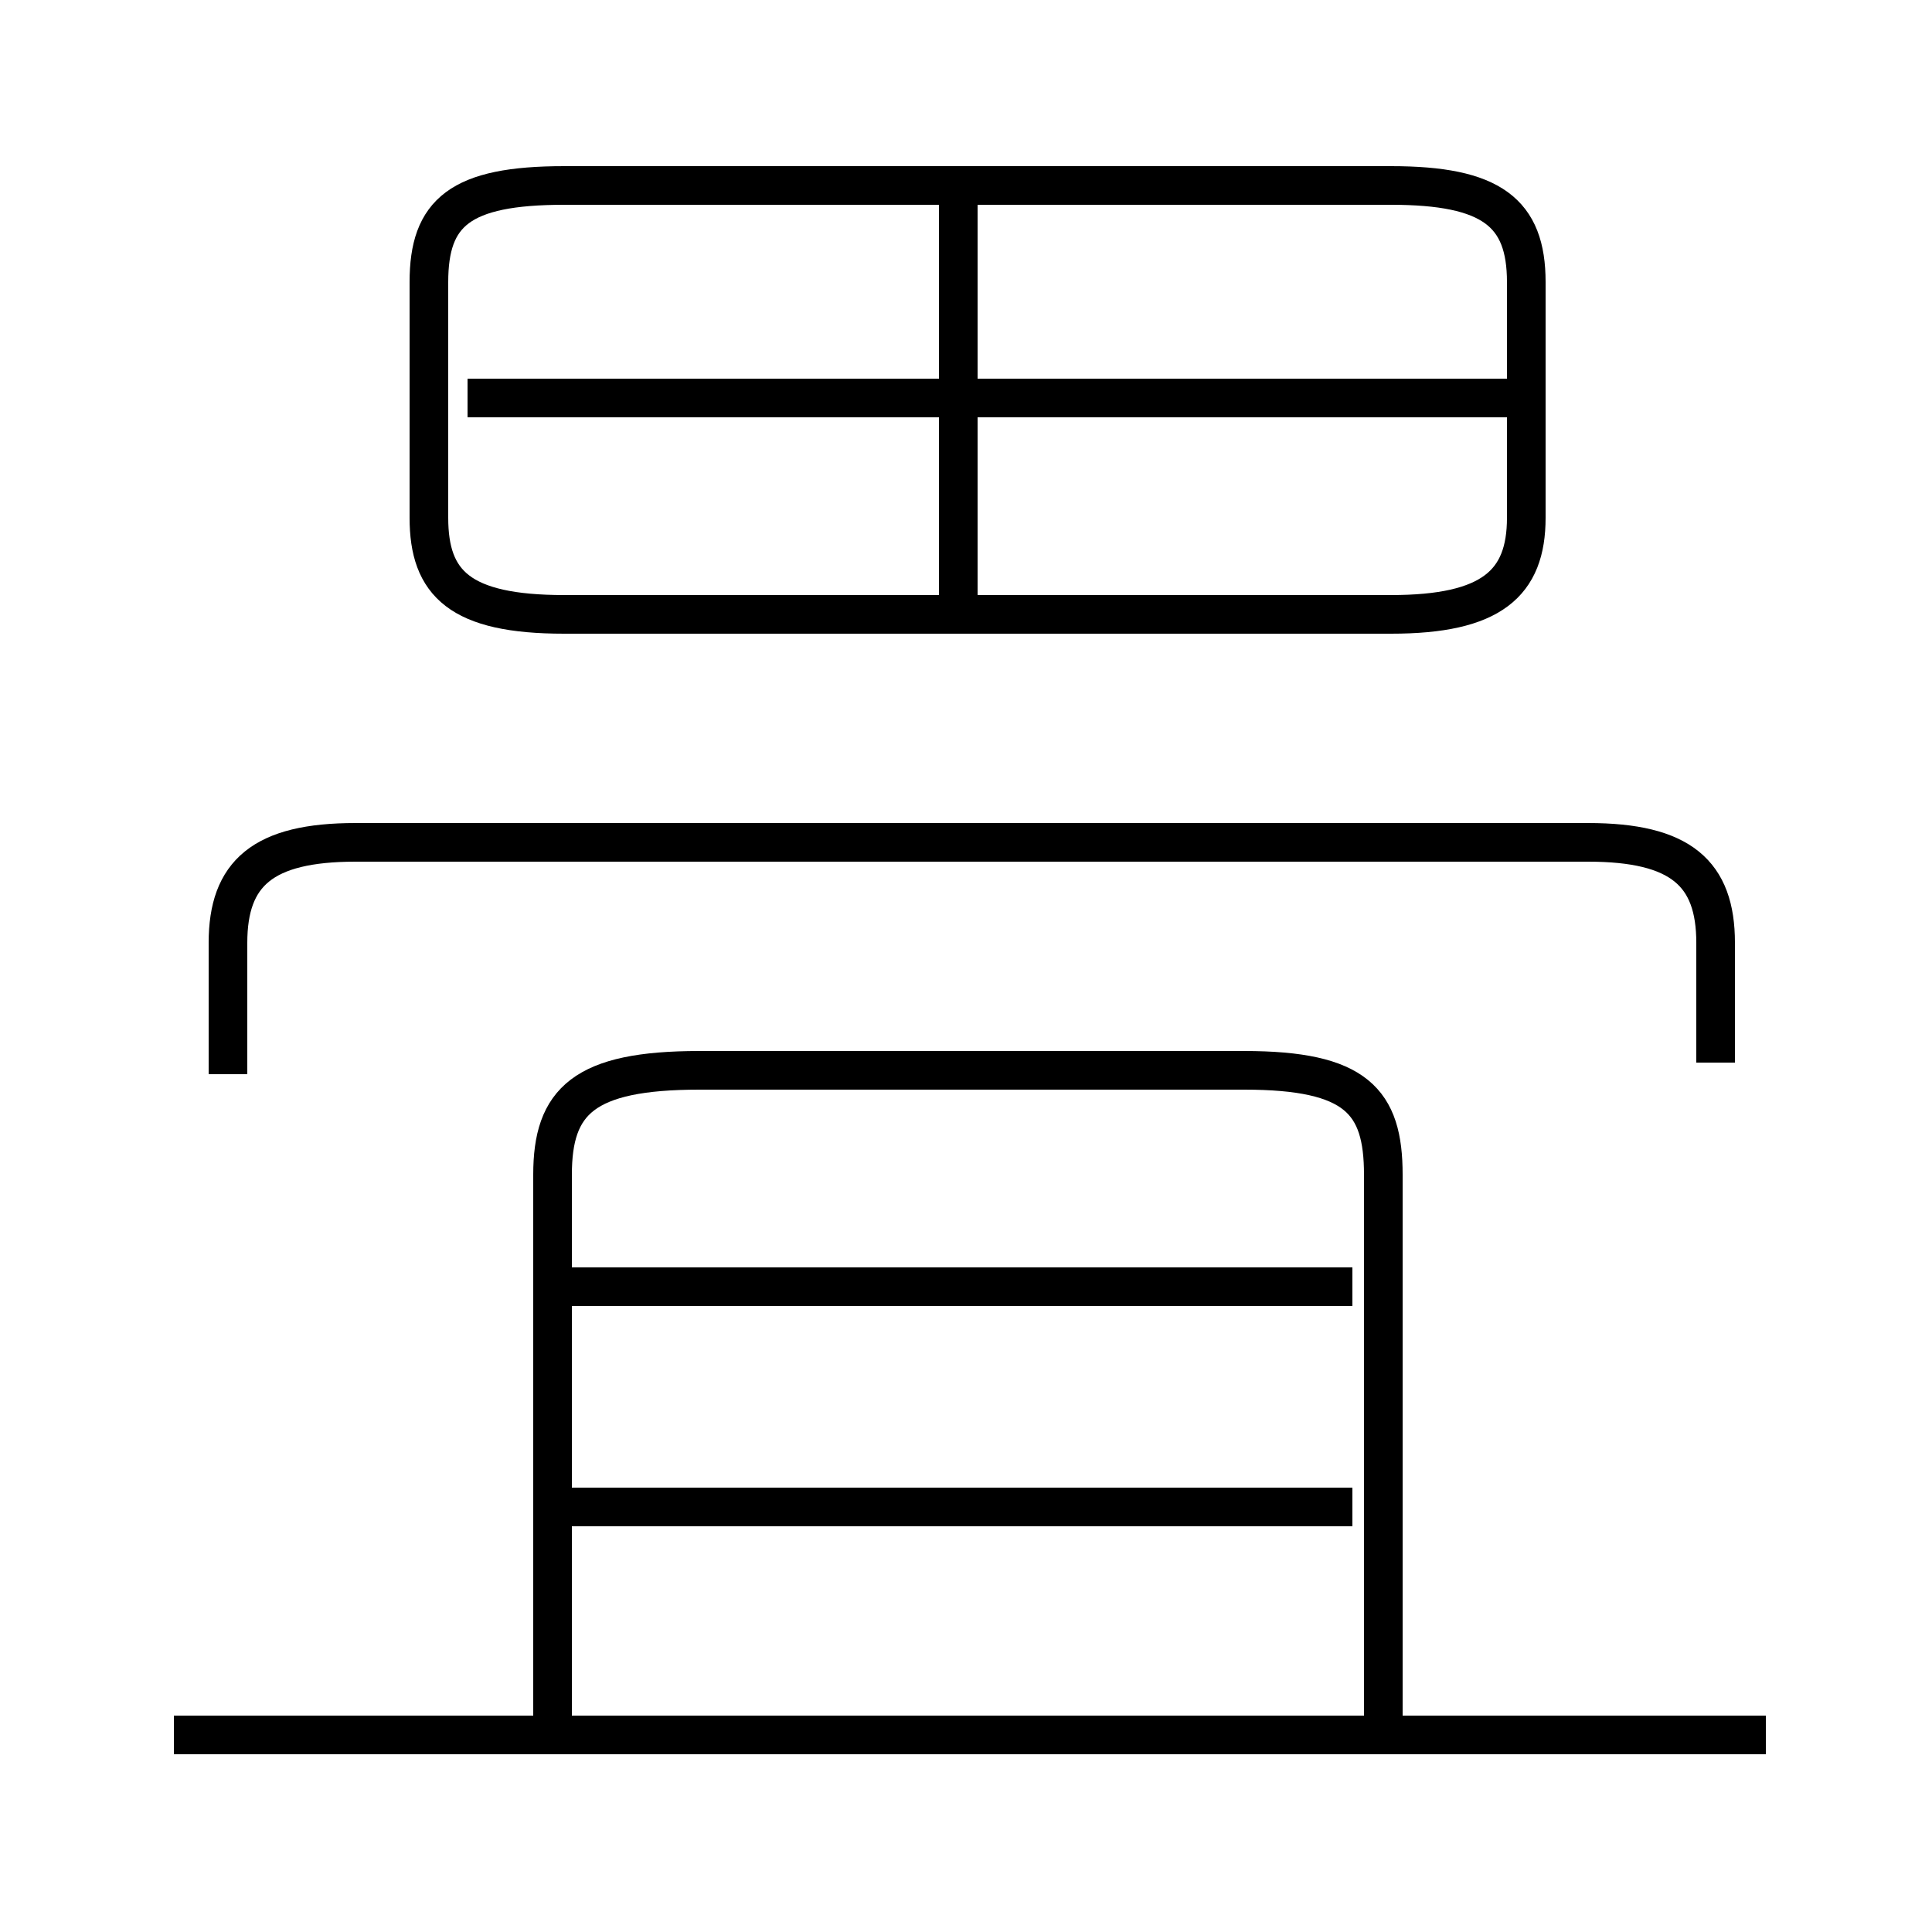<?xml version='1.0' encoding='utf8'?>
<svg viewBox="0.0 -6.0 50.0 50.0" version="1.1" xmlns="http://www.w3.org/2000/svg">
<rect x="0.0" y="-6.0" width="50.0" height="50.0" fill="#808080" stroke="none"/>
<rect x="-1000" y="-1000" width="2000" height="2000" stroke="white" fill="white"/>
<g style="fill:white;stroke:#000000;  stroke-width:1">
<path d="M 14.6 -28.1 L 36.0 -28.1 C 38.6 -28.1 39.5 -28.9 39.5 -30.6 L 39.5 -36.7 C 39.5 -38.5 38.6 -39.2 36.0 -39.2 L 14.6 -39.2 C 11.9 -39.2 11.1 -38.5 11.1 -36.7 L 11.1 -30.6 C 11.1 -28.9 11.9 -28.1 14.6 -28.1 Z M 45.7 0.9 L 4.5 0.9 M 35.0 -5.0 L 14.8 -5.0 M 35.0 -10.7 L 14.8 -10.7 M 35.8 0.8 L 35.8 -13.6 C 35.8 -15.5 35.1 -16.3 32.2 -16.3 L 18.1 -16.3 C 15.1 -16.3 14.3 -15.5 14.3 -13.6 L 14.3 0.8 M 44.4 -16.5 L 44.4 -19.6 C 44.4 -21.4 43.5 -22.2 41.1 -22.2 L 9.2 -22.2 C 6.8 -22.2 5.9 -21.4 5.9 -19.6 L 5.9 -16.2 M 24.8 -28.4 L 24.8 -38.9 M 39.5 -33.7 L 12.1 -33.7" transform="translate(0.0, 38.0)" />
</g>
</svg>